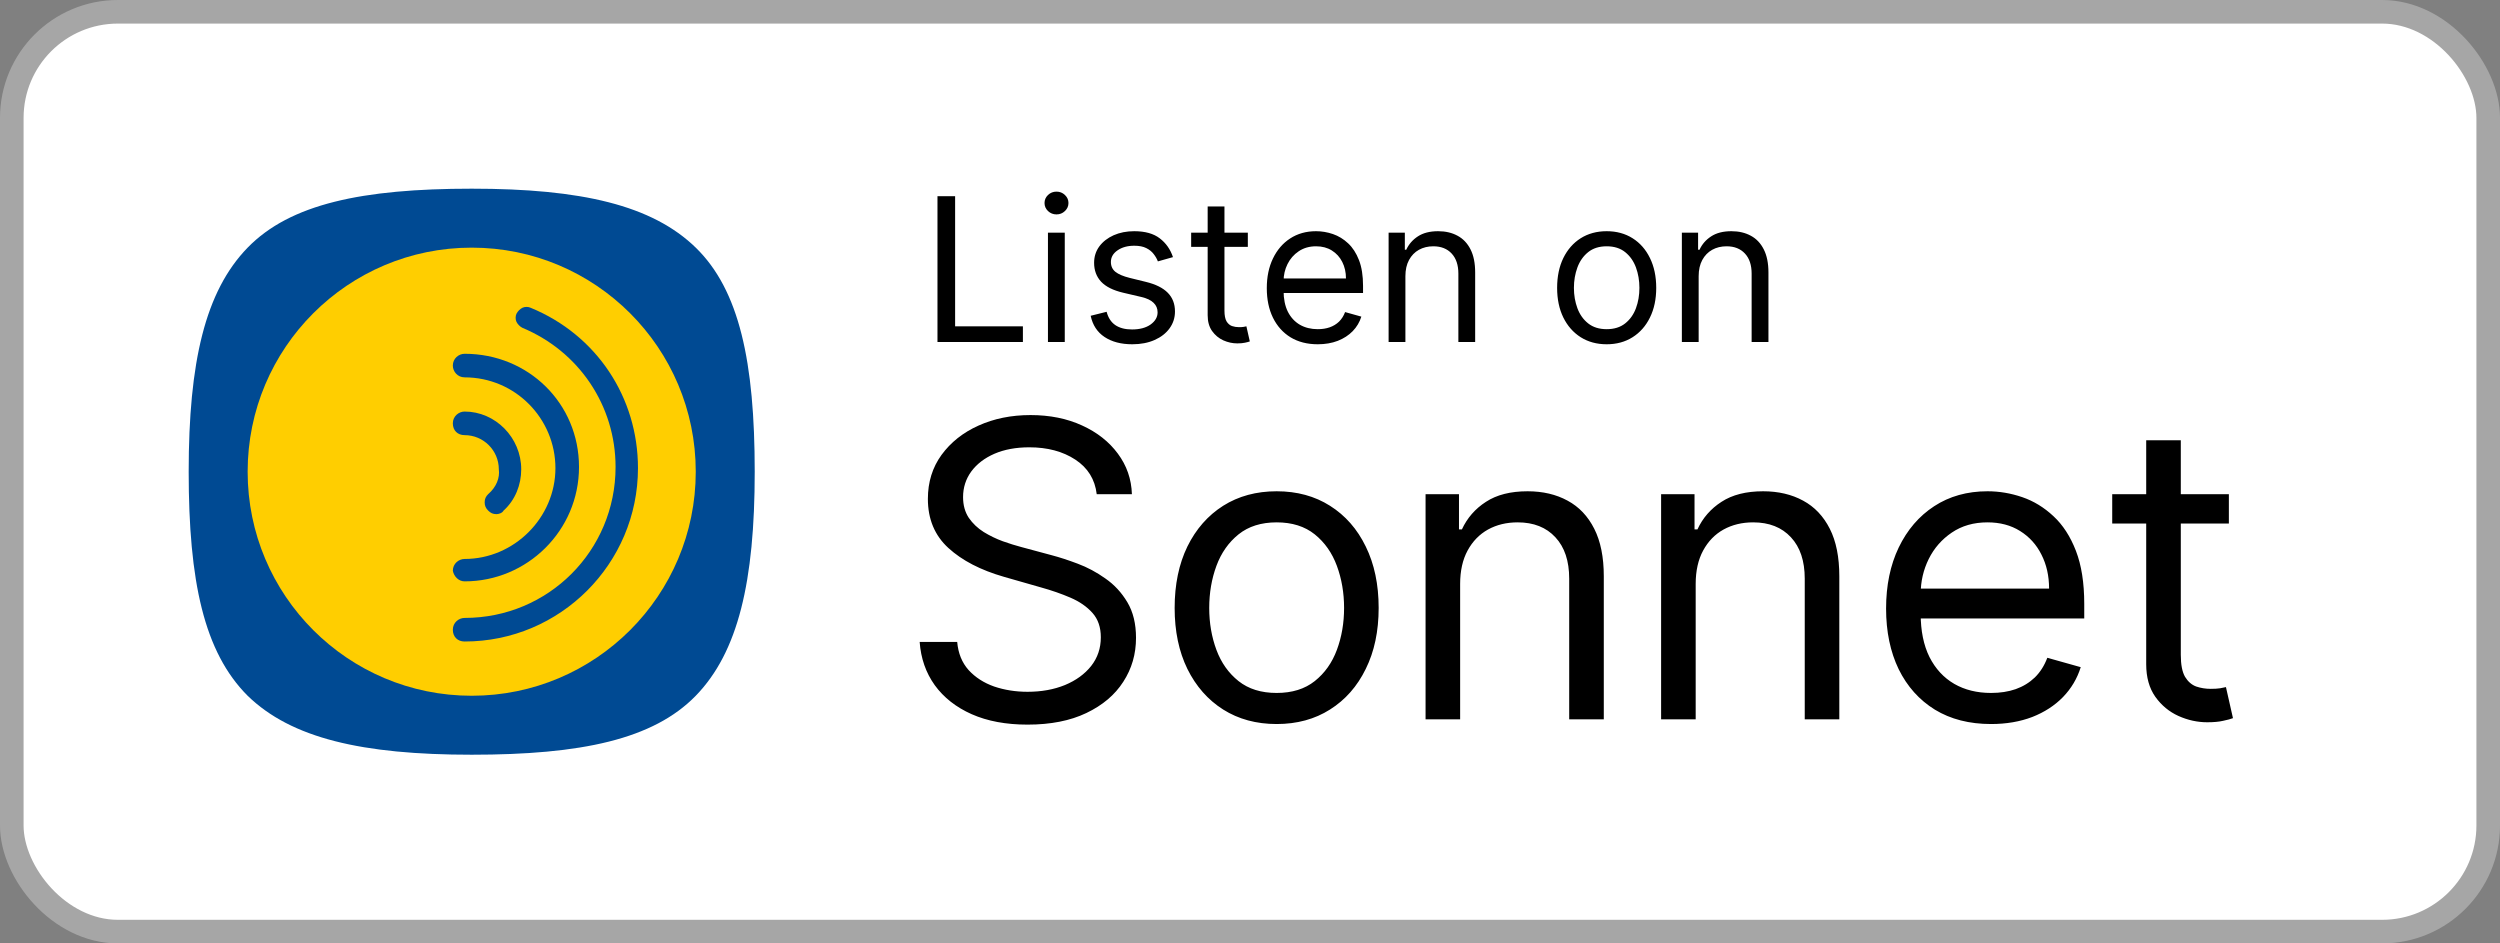 <svg width="106" height="40" viewBox="0 0 106 40" fill="none" xmlns="http://www.w3.org/2000/svg">
<rect x="0" y="0" width="106" height="40" fill="#808080" stroke="none"/>
<rect x="0.5" y="0.5" width="105" height="39" rx="4.5" fill="white"/>
<g clip-path="url(#clip0_109_1593)">
<path d="M10.5 29.5C8.65 27.65 8 24.65 8 20C8 15.35 8.7 12.35 10.5 10.5C12.3 8.65 15.35 8 20 8C24.65 8 27.65 8.7 29.5 10.5C31.35 12.3 32 15.35 32 20C32 24.65 31.3 27.65 29.5 29.5C27.7 31.35 24.65 32 20 32C15.35 32 12.35 31.3 10.5 29.5Z" fill="#004A93"/>
<path d="M20 29.5C25.247 29.5 29.5 25.247 29.5 20C29.5 14.753 25.247 10.5 20 10.5C14.753 10.5 10.5 14.753 10.5 20C10.5 25.247 14.753 29.5 20 29.5Z" fill="#FFCE00"/>
<path d="M22.5 13.05C22.4 13 22.25 13 22.15 13.05C22.05 13.1 21.95 13.2 21.9 13.3C21.85 13.4 21.85 13.55 21.9 13.65C21.95 13.75 22.05 13.85 22.15 13.9C24.55 14.9 26.1 17.2 26.1 19.8C26.1 23.35 23.25 26.2 19.7 26.2C19.45 26.2 19.2 26.4 19.2 26.7C19.2 27 19.4 27.2 19.7 27.2C23.75 27.2 27.05 23.9 27.05 19.85C27.05 16.85 25.3 14.2 22.5 13.05Z" fill="#004A93"/>
<path d="M19.7 24.65C22.35 24.65 24.55 22.5 24.55 19.8C24.55 17.1 22.4 15 19.7 15C19.45 15 19.2 15.2 19.2 15.5C19.2 15.75 19.4 16 19.7 16C21.85 16 23.55 17.75 23.55 19.85C23.55 21.95 21.8 23.7 19.7 23.7C19.45 23.7 19.2 23.9 19.2 24.2C19.25 24.45 19.45 24.65 19.7 24.65Z" fill="#004A93"/>
<path d="M20.7 20.95C20.6 21.05 20.55 21.15 20.55 21.3C20.55 21.45 20.6 21.55 20.7 21.65C20.8 21.75 20.9 21.8 21.05 21.8C21.15 21.8 21.3 21.75 21.35 21.65C21.85 21.2 22.1 20.55 22.1 19.9C22.1 18.55 21 17.45 19.7 17.45C19.45 17.45 19.2 17.65 19.2 17.95C19.2 18.25 19.4 18.45 19.7 18.45C20.5 18.45 21.15 19.1 21.15 19.9C21.2 20.25 21.05 20.65 20.7 20.95Z" fill="#004A93"/>
</g>
<path d="M39.749 14.5V8.318H40.497V13.836H43.371V14.5H39.749ZM44.433 14.5V9.864H45.146V14.5H44.433ZM44.795 9.091C44.657 9.091 44.537 9.044 44.436 8.949C44.338 8.854 44.288 8.741 44.288 8.608C44.288 8.475 44.338 8.361 44.436 8.267C44.537 8.172 44.657 8.125 44.795 8.125C44.934 8.125 45.053 8.172 45.152 8.267C45.252 8.361 45.303 8.475 45.303 8.608C45.303 8.741 45.252 8.854 45.152 8.949C45.053 9.044 44.934 9.091 44.795 9.091ZM49.734 10.902L49.094 11.083C49.054 10.976 48.995 10.873 48.916 10.772C48.84 10.67 48.735 10.585 48.602 10.519C48.47 10.452 48.3 10.419 48.092 10.419C47.809 10.419 47.572 10.484 47.383 10.615C47.196 10.744 47.102 10.908 47.102 11.107C47.102 11.284 47.167 11.424 47.295 11.527C47.424 11.629 47.626 11.715 47.899 11.783L48.587 11.952C49.002 12.053 49.311 12.207 49.514 12.414C49.717 12.62 49.819 12.884 49.819 13.208C49.819 13.474 49.742 13.711 49.59 13.921C49.439 14.13 49.227 14.295 48.956 14.415C48.684 14.536 48.368 14.597 48.008 14.597C47.535 14.597 47.144 14.494 46.834 14.289C46.524 14.084 46.328 13.784 46.245 13.389L46.921 13.22C46.986 13.47 47.107 13.657 47.286 13.782C47.468 13.906 47.704 13.969 47.996 13.969C48.328 13.969 48.591 13.898 48.787 13.758C48.984 13.615 49.082 13.444 49.082 13.244C49.082 13.083 49.026 12.948 48.913 12.84C48.801 12.729 48.628 12.647 48.394 12.592L47.621 12.411C47.197 12.311 46.885 12.155 46.686 11.943C46.489 11.73 46.39 11.463 46.39 11.143C46.39 10.882 46.463 10.65 46.61 10.449C46.759 10.248 46.962 10.09 47.217 9.975C47.475 9.861 47.766 9.803 48.092 9.803C48.551 9.803 48.911 9.904 49.173 10.105C49.437 10.306 49.624 10.572 49.734 10.902ZM52.908 9.864V10.467H50.505V9.864H52.908ZM51.205 8.753H51.917V13.172C51.917 13.373 51.947 13.524 52.005 13.625C52.065 13.723 52.142 13.79 52.234 13.824C52.329 13.856 52.429 13.872 52.533 13.872C52.612 13.872 52.676 13.868 52.727 13.86C52.777 13.85 52.817 13.842 52.847 13.836L52.992 14.476C52.944 14.494 52.876 14.512 52.79 14.53C52.703 14.55 52.594 14.56 52.461 14.56C52.26 14.56 52.062 14.517 51.869 14.431C51.678 14.344 51.519 14.212 51.392 14.035C51.267 13.858 51.205 13.635 51.205 13.365V8.753ZM55.873 14.597C55.426 14.597 55.041 14.498 54.717 14.301C54.395 14.102 54.147 13.824 53.972 13.468C53.798 13.11 53.712 12.693 53.712 12.218C53.712 11.743 53.798 11.325 53.972 10.962C54.147 10.598 54.39 10.314 54.702 10.111C55.016 9.906 55.382 9.803 55.801 9.803C56.042 9.803 56.281 9.844 56.516 9.924C56.752 10.005 56.966 10.135 57.159 10.316C57.352 10.495 57.506 10.733 57.621 11.029C57.736 11.325 57.793 11.689 57.793 12.121V12.423H54.219V11.807H57.069C57.069 11.546 57.016 11.312 56.912 11.107C56.809 10.902 56.662 10.74 56.471 10.621C56.282 10.502 56.058 10.443 55.801 10.443C55.517 10.443 55.272 10.514 55.064 10.655C54.859 10.793 54.701 10.974 54.59 11.198C54.48 11.421 54.424 11.661 54.424 11.916V12.327C54.424 12.677 54.485 12.974 54.605 13.217C54.728 13.459 54.898 13.643 55.116 13.77C55.333 13.894 55.586 13.957 55.873 13.957C56.06 13.957 56.229 13.931 56.38 13.878C56.533 13.824 56.665 13.743 56.776 13.637C56.886 13.528 56.972 13.393 57.032 13.232L57.721 13.425C57.648 13.659 57.526 13.864 57.355 14.041C57.184 14.216 56.973 14.353 56.721 14.452C56.47 14.548 56.187 14.597 55.873 14.597ZM59.589 11.711V14.5H58.877V9.864H59.565V10.588H59.625C59.734 10.353 59.899 10.164 60.12 10.021C60.342 9.876 60.627 9.803 60.977 9.803C61.291 9.803 61.566 9.868 61.801 9.996C62.037 10.123 62.22 10.316 62.351 10.576C62.482 10.834 62.547 11.16 62.547 11.554V14.5H61.835V11.602C61.835 11.238 61.74 10.954 61.551 10.751C61.362 10.546 61.102 10.443 60.772 10.443C60.545 10.443 60.342 10.492 60.163 10.591C59.985 10.69 59.846 10.834 59.743 11.023C59.64 11.212 59.589 11.441 59.589 11.711ZM68.123 14.597C67.704 14.597 67.337 14.497 67.021 14.298C66.707 14.098 66.462 13.82 66.285 13.462C66.11 13.104 66.022 12.685 66.022 12.206C66.022 11.723 66.11 11.301 66.285 10.941C66.462 10.581 66.707 10.301 67.021 10.102C67.337 9.903 67.704 9.803 68.123 9.803C68.541 9.803 68.908 9.903 69.222 10.102C69.538 10.301 69.783 10.581 69.958 10.941C70.135 11.301 70.224 11.723 70.224 12.206C70.224 12.685 70.135 13.104 69.958 13.462C69.783 13.82 69.538 14.098 69.222 14.298C68.908 14.497 68.541 14.597 68.123 14.597ZM68.123 13.957C68.441 13.957 68.703 13.875 68.908 13.712C69.113 13.549 69.265 13.335 69.364 13.069C69.462 12.804 69.511 12.516 69.511 12.206C69.511 11.896 69.462 11.607 69.364 11.34C69.265 11.072 69.113 10.856 68.908 10.691C68.703 10.526 68.441 10.443 68.123 10.443C67.805 10.443 67.543 10.526 67.338 10.691C67.133 10.856 66.981 11.072 66.882 11.34C66.784 11.607 66.734 11.896 66.734 12.206C66.734 12.516 66.784 12.804 66.882 13.069C66.981 13.335 67.133 13.549 67.338 13.712C67.543 13.875 67.805 13.957 68.123 13.957ZM72.023 11.711V14.5H71.311V9.864H71.999V10.588H72.06C72.168 10.353 72.333 10.164 72.555 10.021C72.776 9.876 73.062 9.803 73.412 9.803C73.726 9.803 74.001 9.868 74.236 9.996C74.472 10.123 74.655 10.316 74.785 10.576C74.916 10.834 74.982 11.16 74.982 11.554V14.5H74.269V11.602C74.269 11.238 74.175 10.954 73.986 10.751C73.796 10.546 73.537 10.443 73.207 10.443C72.979 10.443 72.776 10.492 72.597 10.591C72.42 10.69 72.28 10.834 72.177 11.023C72.075 11.212 72.023 11.441 72.023 11.711Z" fill="black"/>
<path d="M46.501 20.954C46.427 20.325 46.124 19.836 45.594 19.488C45.064 19.14 44.413 18.966 43.643 18.966C43.079 18.966 42.586 19.057 42.164 19.239C41.745 19.422 41.418 19.672 41.182 19.991C40.95 20.31 40.834 20.673 40.834 21.079C40.834 21.419 40.915 21.711 41.076 21.955C41.242 22.195 41.453 22.396 41.71 22.558C41.967 22.715 42.236 22.846 42.518 22.949C42.8 23.049 43.059 23.13 43.295 23.192L44.587 23.54C44.919 23.627 45.288 23.747 45.694 23.9C46.104 24.053 46.495 24.263 46.868 24.528C47.245 24.789 47.556 25.125 47.8 25.535C48.045 25.945 48.167 26.448 48.167 27.045C48.167 27.733 47.987 28.354 47.626 28.909C47.27 29.464 46.748 29.905 46.06 30.233C45.377 30.56 44.546 30.724 43.568 30.724C42.657 30.724 41.867 30.577 41.2 30.282C40.538 29.988 40.016 29.578 39.634 29.052C39.257 28.526 39.044 27.915 38.994 27.219H40.585C40.627 27.699 40.788 28.097 41.07 28.412C41.356 28.723 41.716 28.955 42.151 29.108C42.59 29.257 43.063 29.332 43.568 29.332C44.157 29.332 44.685 29.236 45.153 29.046C45.621 28.851 45.992 28.582 46.265 28.238C46.539 27.89 46.675 27.484 46.675 27.02C46.675 26.597 46.557 26.253 46.321 25.988C46.085 25.723 45.774 25.508 45.389 25.342C45.004 25.176 44.587 25.031 44.14 24.907L42.574 24.459C41.58 24.174 40.792 23.766 40.212 23.235C39.632 22.705 39.342 22.011 39.342 21.153C39.342 20.441 39.535 19.819 39.92 19.289C40.31 18.755 40.832 18.34 41.486 18.046C42.145 17.748 42.88 17.599 43.693 17.599C44.513 17.599 45.242 17.746 45.88 18.04C46.518 18.33 47.023 18.728 47.396 19.233C47.773 19.739 47.972 20.312 47.993 20.954H46.501ZM54.13 30.699C53.268 30.699 52.512 30.494 51.862 30.084C51.215 29.674 50.71 29.1 50.345 28.362C49.985 27.625 49.805 26.763 49.805 25.777C49.805 24.783 49.985 23.915 50.345 23.173C50.71 22.431 51.215 21.856 51.862 21.445C52.512 21.035 53.268 20.83 54.13 20.83C54.992 20.83 55.746 21.035 56.392 21.445C57.042 21.856 57.548 22.431 57.908 23.173C58.273 23.915 58.455 24.783 58.455 25.777C58.455 26.763 58.273 27.625 57.908 28.362C57.548 29.1 57.042 29.674 56.392 30.084C55.746 30.494 54.992 30.699 54.13 30.699ZM54.13 29.381C54.784 29.381 55.323 29.214 55.746 28.878C56.168 28.542 56.481 28.101 56.684 27.554C56.887 27.008 56.989 26.415 56.989 25.777C56.989 25.139 56.887 24.544 56.684 23.993C56.481 23.442 56.168 22.997 55.746 22.657C55.323 22.318 54.784 22.148 54.13 22.148C53.475 22.148 52.937 22.318 52.514 22.657C52.092 22.997 51.779 23.442 51.576 23.993C51.373 24.544 51.271 25.139 51.271 25.777C51.271 26.415 51.373 27.008 51.576 27.554C51.779 28.101 52.092 28.542 52.514 28.878C52.937 29.214 53.475 29.381 54.13 29.381ZM61.91 24.758V30.5H60.444V20.954H61.861V22.446H61.985C62.209 21.961 62.548 21.572 63.004 21.278C63.46 20.979 64.048 20.83 64.769 20.83C65.415 20.83 65.981 20.963 66.466 21.228C66.951 21.489 67.328 21.887 67.597 22.421C67.866 22.951 68.001 23.623 68.001 24.435V30.5H66.534V24.534C66.534 23.784 66.339 23.2 65.95 22.782C65.561 22.359 65.026 22.148 64.347 22.148C63.878 22.148 63.46 22.249 63.091 22.452C62.727 22.655 62.439 22.951 62.227 23.341C62.016 23.73 61.91 24.203 61.91 24.758ZM71.897 24.758V30.5H70.431V20.954H71.848V22.446H71.972C72.196 21.961 72.535 21.572 72.991 21.278C73.447 20.979 74.035 20.83 74.756 20.83C75.402 20.83 75.968 20.963 76.453 21.228C76.937 21.489 77.314 21.887 77.584 22.421C77.853 22.951 77.987 23.623 77.987 24.435V30.5H76.521V24.534C76.521 23.784 76.326 23.2 75.937 22.782C75.547 22.359 75.013 22.148 74.333 22.148C73.865 22.148 73.447 22.249 73.078 22.452C72.713 22.655 72.426 22.951 72.214 23.341C72.003 23.73 71.897 24.203 71.897 24.758ZM84.42 30.699C83.5 30.699 82.707 30.496 82.04 30.09C81.377 29.68 80.865 29.108 80.504 28.375C80.148 27.637 79.97 26.78 79.97 25.802C79.97 24.824 80.148 23.962 80.504 23.217C80.865 22.467 81.366 21.883 82.008 21.464C82.655 21.041 83.409 20.83 84.27 20.83C84.768 20.83 85.259 20.913 85.743 21.079C86.228 21.245 86.669 21.514 87.067 21.887C87.465 22.255 87.782 22.744 88.018 23.353C88.254 23.962 88.372 24.712 88.372 25.603V26.224H81.014V24.957H86.881C86.881 24.418 86.773 23.938 86.557 23.515C86.346 23.092 86.044 22.759 85.65 22.514C85.261 22.27 84.801 22.148 84.27 22.148C83.686 22.148 83.181 22.293 82.754 22.583C82.332 22.869 82.006 23.241 81.778 23.701C81.551 24.161 81.437 24.654 81.437 25.18V26.026C81.437 26.746 81.561 27.358 81.81 27.859C82.062 28.356 82.412 28.735 82.86 28.996C83.307 29.253 83.827 29.381 84.42 29.381C84.805 29.381 85.153 29.328 85.464 29.22C85.779 29.108 86.05 28.942 86.278 28.723C86.506 28.499 86.682 28.221 86.806 27.89L88.223 28.288C88.074 28.768 87.823 29.191 87.471 29.555C87.119 29.916 86.684 30.198 86.166 30.401C85.648 30.599 85.066 30.699 84.42 30.699ZM94.504 20.954V22.197H89.558V20.954H94.504ZM90.999 18.668H92.466V27.766C92.466 28.18 92.526 28.491 92.646 28.698C92.77 28.901 92.928 29.038 93.118 29.108C93.313 29.174 93.518 29.207 93.734 29.207C93.895 29.207 94.028 29.199 94.132 29.183C94.235 29.162 94.318 29.145 94.38 29.133L94.678 30.45C94.579 30.488 94.44 30.525 94.262 30.562C94.084 30.604 93.858 30.624 93.585 30.624C93.17 30.624 92.764 30.535 92.367 30.357C91.973 30.179 91.646 29.908 91.385 29.543C91.128 29.178 90.999 28.718 90.999 28.163V18.668Z" fill="black"/>
<rect x="0.5" y="0.5" width="105" height="39" rx="4.5" stroke="#A6A6A6"/>
<defs>
<clipPath id="clip0_109_1593">
<rect width="24" height="24" fill="white" transform="translate(8 8)"/>
</clipPath>
</defs>
</svg>
